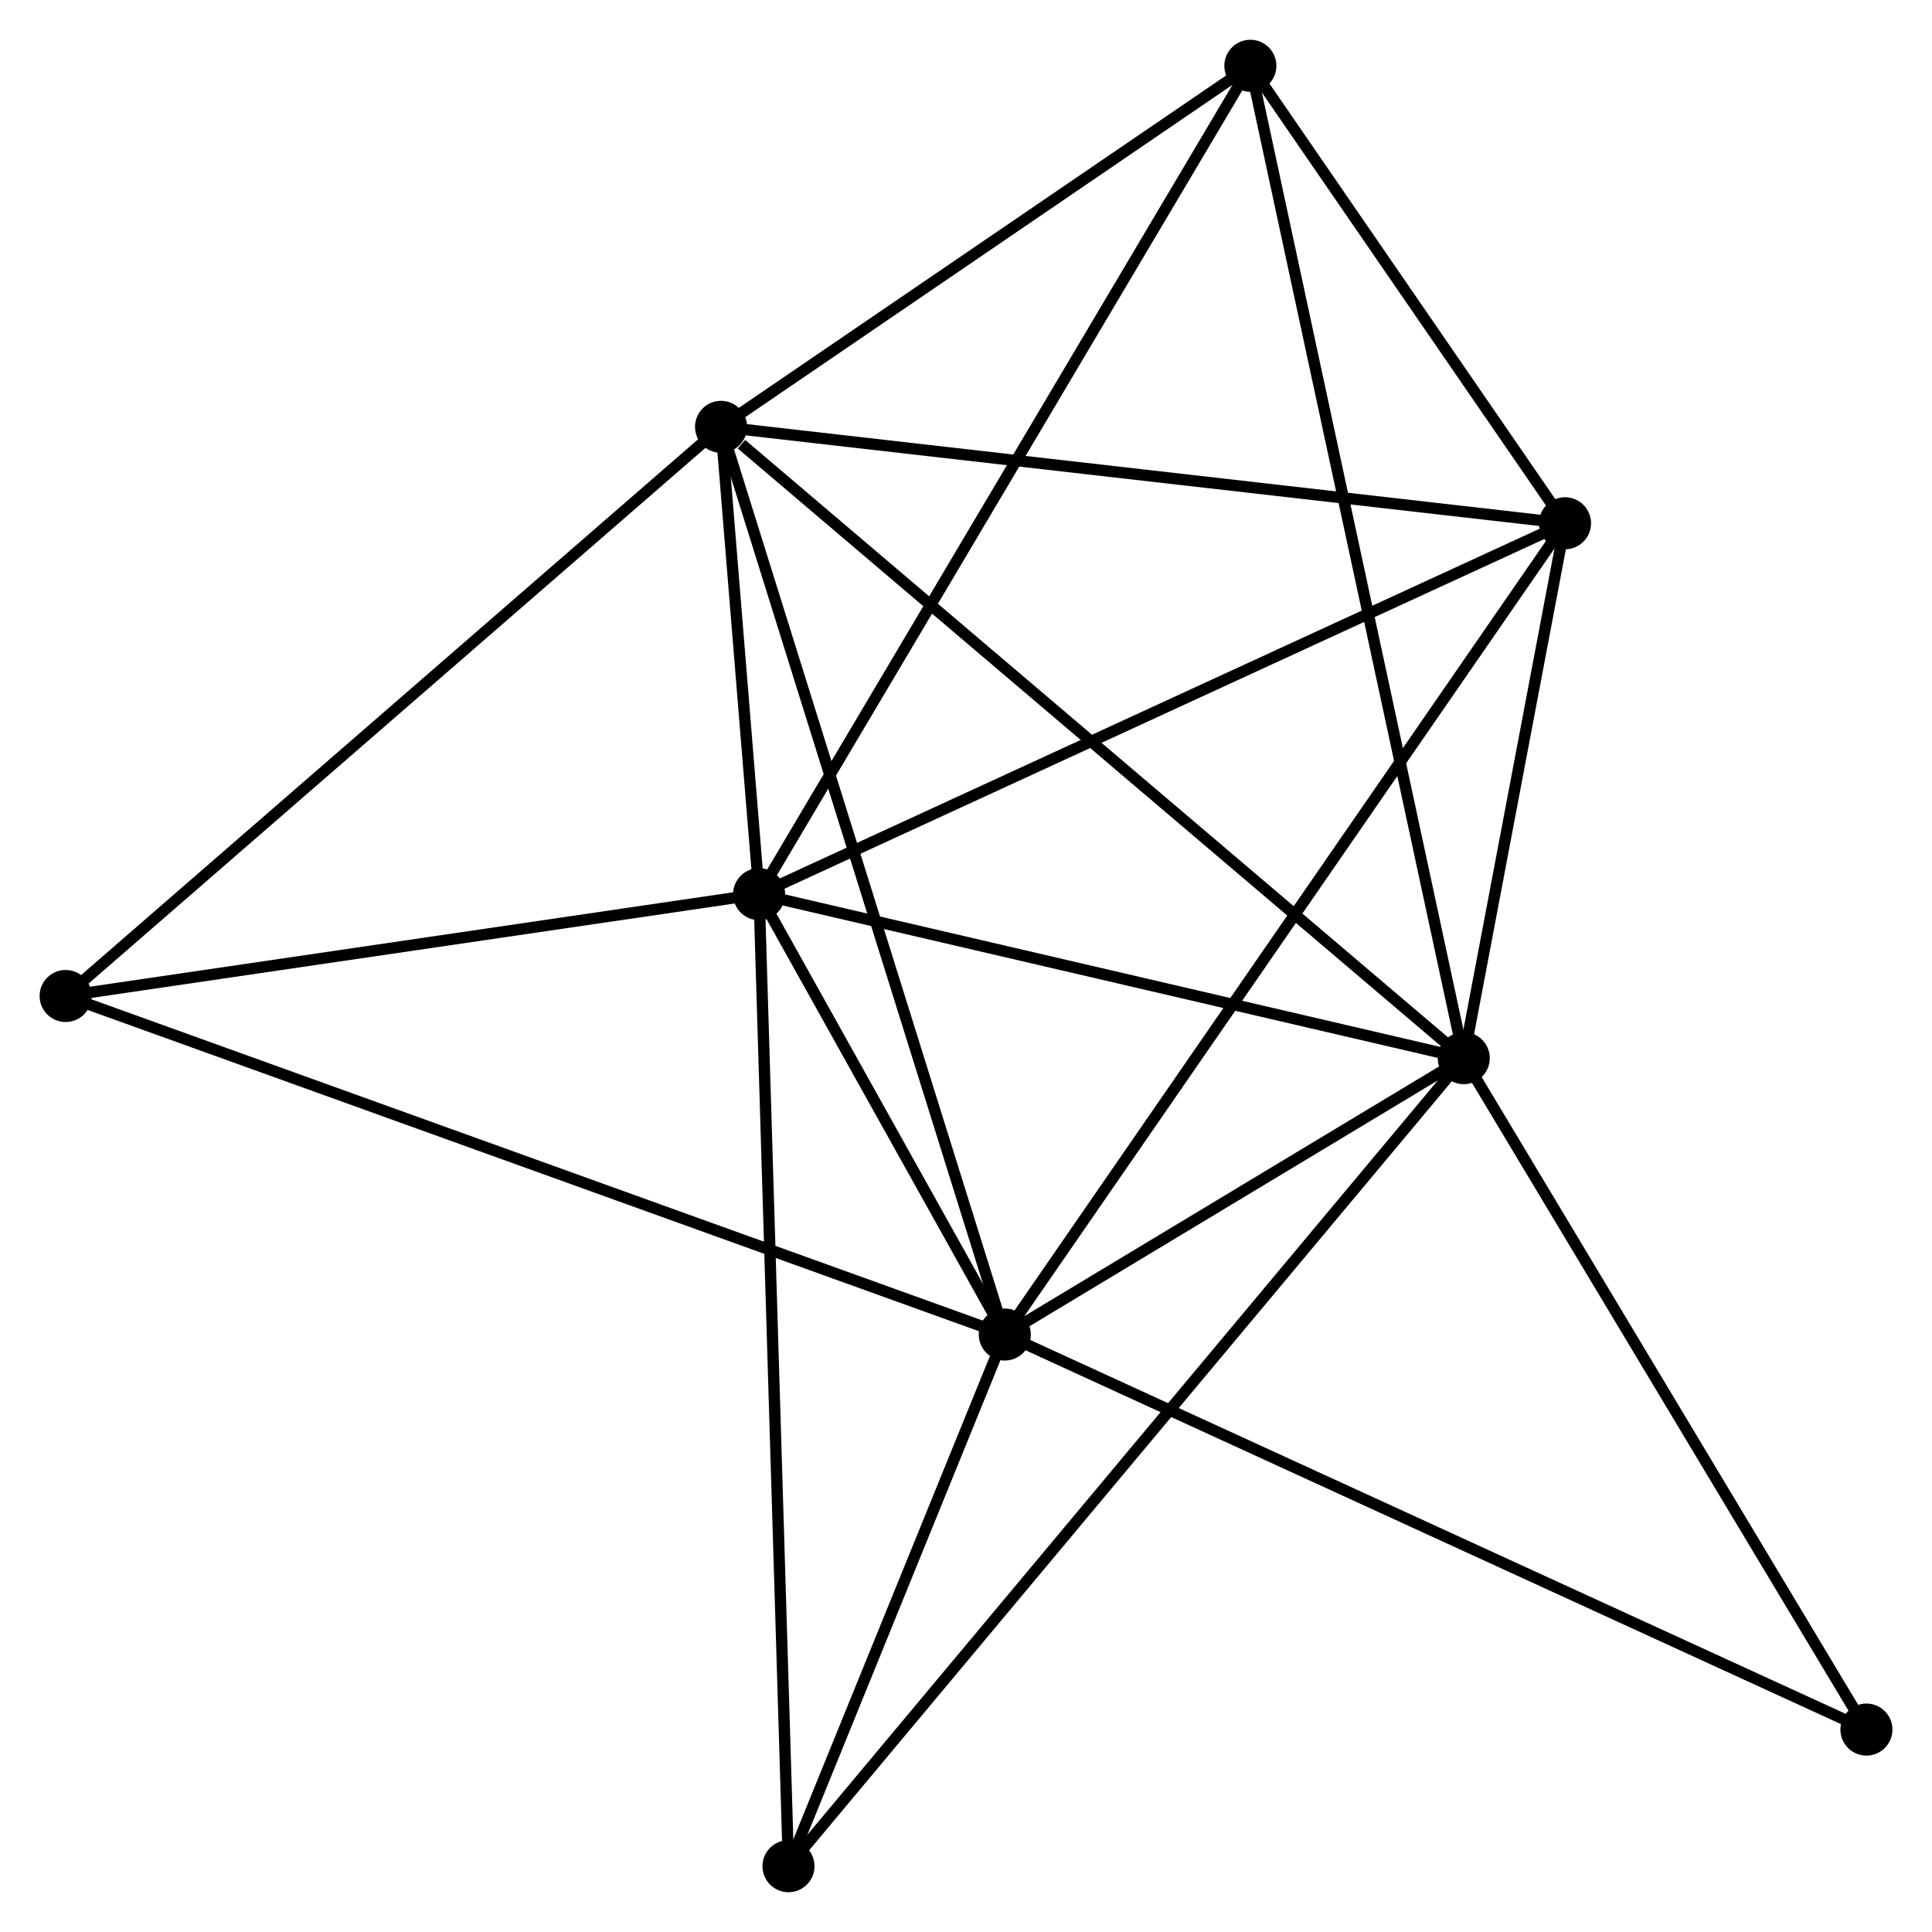 <?xml version="1.0" encoding="UTF-8" standalone="no"?>
<!DOCTYPE svg PUBLIC "-//W3C//DTD SVG 1.1//EN"
 "http://www.w3.org/Graphics/SVG/1.1/DTD/svg11.dtd">
<!-- Generated by graphviz version 2.36.0 (20140111.2315)
 -->
<!-- Title: %3 Pages: 1 -->
<svg width="171pt" height="171pt"
 viewBox="0.00 0.00 170.77 170.74" xmlns="http://www.w3.org/2000/svg" xmlns:xlink="http://www.w3.org/1999/xlink">
<g id="graph0" class="graph" transform="scale(1 1) rotate(0) translate(4 166.74)">
<title>%3</title>
<!-- 0 -->
<g id="node1" class="node"><title>0</title>
<ellipse fill="black" stroke="black" cx="125.383" cy="-73.224" rx="1.8" ry="1.8"/>
</g>
<!-- 1 -->
<g id="node2" class="node"><title>1</title>
<ellipse fill="black" stroke="black" cx="63.097" cy="-87.718" rx="1.8" ry="1.8"/>
</g>
<!-- 0&#45;&#45;1 -->
<g id="edge1" class="edge"><title>0&#45;&#45;1</title>
<path fill="none" stroke="black" d="M123.586,-73.642C114.65,-75.721 75.04,-84.939 65.277,-87.211"/>
</g>
<!-- 2 -->
<g id="node3" class="node"><title>2</title>
<ellipse fill="black" stroke="black" cx="84.813" cy="-48.796" rx="1.8" ry="1.8"/>
</g>
<!-- 0&#45;&#45;2 -->
<g id="edge2" class="edge"><title>0&#45;&#45;2</title>
<path fill="none" stroke="black" d="M123.639,-72.174C116.966,-68.156 93.089,-53.779 86.505,-49.815"/>
</g>
<!-- 3 -->
<g id="node4" class="node"><title>3</title>
<ellipse fill="black" stroke="black" cx="59.733" cy="-129.026" rx="1.8" ry="1.8"/>
</g>
<!-- 0&#45;&#45;3 -->
<g id="edge3" class="edge"><title>0&#45;&#45;3</title>
<path fill="none" stroke="black" d="M123.76,-74.603C114.756,-82.256 71.003,-119.446 61.54,-127.49"/>
</g>
<!-- 4 -->
<g id="node5" class="node"><title>4</title>
<ellipse fill="black" stroke="black" cx="134.334" cy="-120.504" rx="1.8" ry="1.8"/>
</g>
<!-- 0&#45;&#45;4 -->
<g id="edge4" class="edge"><title>0&#45;&#45;4</title>
<path fill="none" stroke="black" d="M125.767,-75.255C127.24,-83.032 132.508,-110.86 133.961,-118.533"/>
</g>
<!-- 5 -->
<g id="node6" class="node"><title>5</title>
<ellipse fill="black" stroke="black" cx="106.52" cy="-160.94" rx="1.8" ry="1.8"/>
</g>
<!-- 0&#45;&#45;5 -->
<g id="edge5" class="edge"><title>0&#45;&#45;5</title>
<path fill="none" stroke="black" d="M124.989,-75.056C122.534,-86.471 109.36,-147.732 106.911,-159.118"/>
</g>
<!-- 6 -->
<g id="node7" class="node"><title>6</title>
<ellipse fill="black" stroke="black" cx="65.694" cy="-1.8" rx="1.8" ry="1.8"/>
</g>
<!-- 0&#45;&#45;6 -->
<g id="edge6" class="edge"><title>0&#45;&#45;6</title>
<path fill="none" stroke="black" d="M124.136,-71.732C116.368,-62.437 74.682,-12.555 66.934,-3.284"/>
</g>
<!-- 8 -->
<g id="node8" class="node"><title>8</title>
<ellipse fill="black" stroke="black" cx="160.974" cy="-13.877" rx="1.8" ry="1.8"/>
</g>
<!-- 0&#45;&#45;8 -->
<g id="edge7" class="edge"><title>0&#45;&#45;8</title>
<path fill="none" stroke="black" d="M126.409,-71.511C131.607,-62.845 154.964,-23.899 160.011,-15.484"/>
</g>
<!-- 1&#45;&#45;2 -->
<g id="edge8" class="edge"><title>1&#45;&#45;2</title>
<path fill="none" stroke="black" d="M64.03,-86.046C67.602,-79.644 80.384,-56.735 83.908,-50.419"/>
</g>
<!-- 1&#45;&#45;3 -->
<g id="edge9" class="edge"><title>1&#45;&#45;3</title>
<path fill="none" stroke="black" d="M62.916,-89.939C62.327,-97.178 60.466,-120.028 59.898,-126.991"/>
</g>
<!-- 1&#45;&#45;4 -->
<g id="edge10" class="edge"><title>1&#45;&#45;4</title>
<path fill="none" stroke="black" d="M64.858,-88.529C74.714,-93.065 122.94,-115.261 132.635,-119.722"/>
</g>
<!-- 1&#45;&#45;5 -->
<g id="edge11" class="edge"><title>1&#45;&#45;5</title>
<path fill="none" stroke="black" d="M64.17,-89.528C70.178,-99.659 99.575,-149.229 105.484,-159.194"/>
</g>
<!-- 1&#45;&#45;6 -->
<g id="edge12" class="edge"><title>1&#45;&#45;6</title>
<path fill="none" stroke="black" d="M63.161,-85.594C63.521,-73.707 65.279,-15.542 65.632,-3.85"/>
</g>
<!-- 7 -->
<g id="node9" class="node"><title>7</title>
<ellipse fill="black" stroke="black" cx="1.8" cy="-78.719" rx="1.8" ry="1.8"/>
</g>
<!-- 1&#45;&#45;7 -->
<g id="edge13" class="edge"><title>1&#45;&#45;7</title>
<path fill="none" stroke="black" d="M61.058,-87.419C51.751,-86.052 13.362,-80.416 3.91,-79.028"/>
</g>
<!-- 2&#45;&#45;3 -->
<g id="edge14" class="edge"><title>2&#45;&#45;3</title>
<path fill="none" stroke="black" d="M84.193,-50.779C80.724,-61.879 63.744,-116.194 60.331,-127.112"/>
</g>
<!-- 2&#45;&#45;4 -->
<g id="edge15" class="edge"><title>2&#45;&#45;4</title>
<path fill="none" stroke="black" d="M85.848,-50.294C92.292,-59.626 126.877,-109.707 133.305,-119.015"/>
</g>
<!-- 2&#45;&#45;6 -->
<g id="edge16" class="edge"><title>2&#45;&#45;6</title>
<path fill="none" stroke="black" d="M83.992,-46.777C80.847,-39.046 69.594,-11.386 66.492,-3.76"/>
</g>
<!-- 2&#45;&#45;8 -->
<g id="edge18" class="edge"><title>2&#45;&#45;8</title>
<path fill="none" stroke="black" d="M86.696,-47.933C97.233,-43.102 148.793,-19.462 159.157,-14.71"/>
</g>
<!-- 2&#45;&#45;7 -->
<g id="edge17" class="edge"><title>2&#45;&#45;7</title>
<path fill="none" stroke="black" d="M83.079,-49.421C72.276,-53.315 14.3,-74.213 3.524,-78.097"/>
</g>
<!-- 3&#45;&#45;4 -->
<g id="edge19" class="edge"><title>3&#45;&#45;4</title>
<path fill="none" stroke="black" d="M61.577,-128.815C71.808,-127.646 121.527,-121.967 132.28,-120.739"/>
</g>
<!-- 3&#45;&#45;5 -->
<g id="edge20" class="edge"><title>3&#45;&#45;5</title>
<path fill="none" stroke="black" d="M61.289,-130.088C68.393,-134.933 97.695,-154.921 104.909,-159.842"/>
</g>
<!-- 3&#45;&#45;7 -->
<g id="edge21" class="edge"><title>3&#45;&#45;7</title>
<path fill="none" stroke="black" d="M58.301,-127.782C50.355,-120.883 11.746,-87.355 3.395,-80.103"/>
</g>
<!-- 4&#45;&#45;5 -->
<g id="edge22" class="edge"><title>4&#45;&#45;5</title>
<path fill="none" stroke="black" d="M133.139,-122.242C128.564,-128.893 112.193,-152.692 107.679,-159.254"/>
</g>
</g>
</svg>
